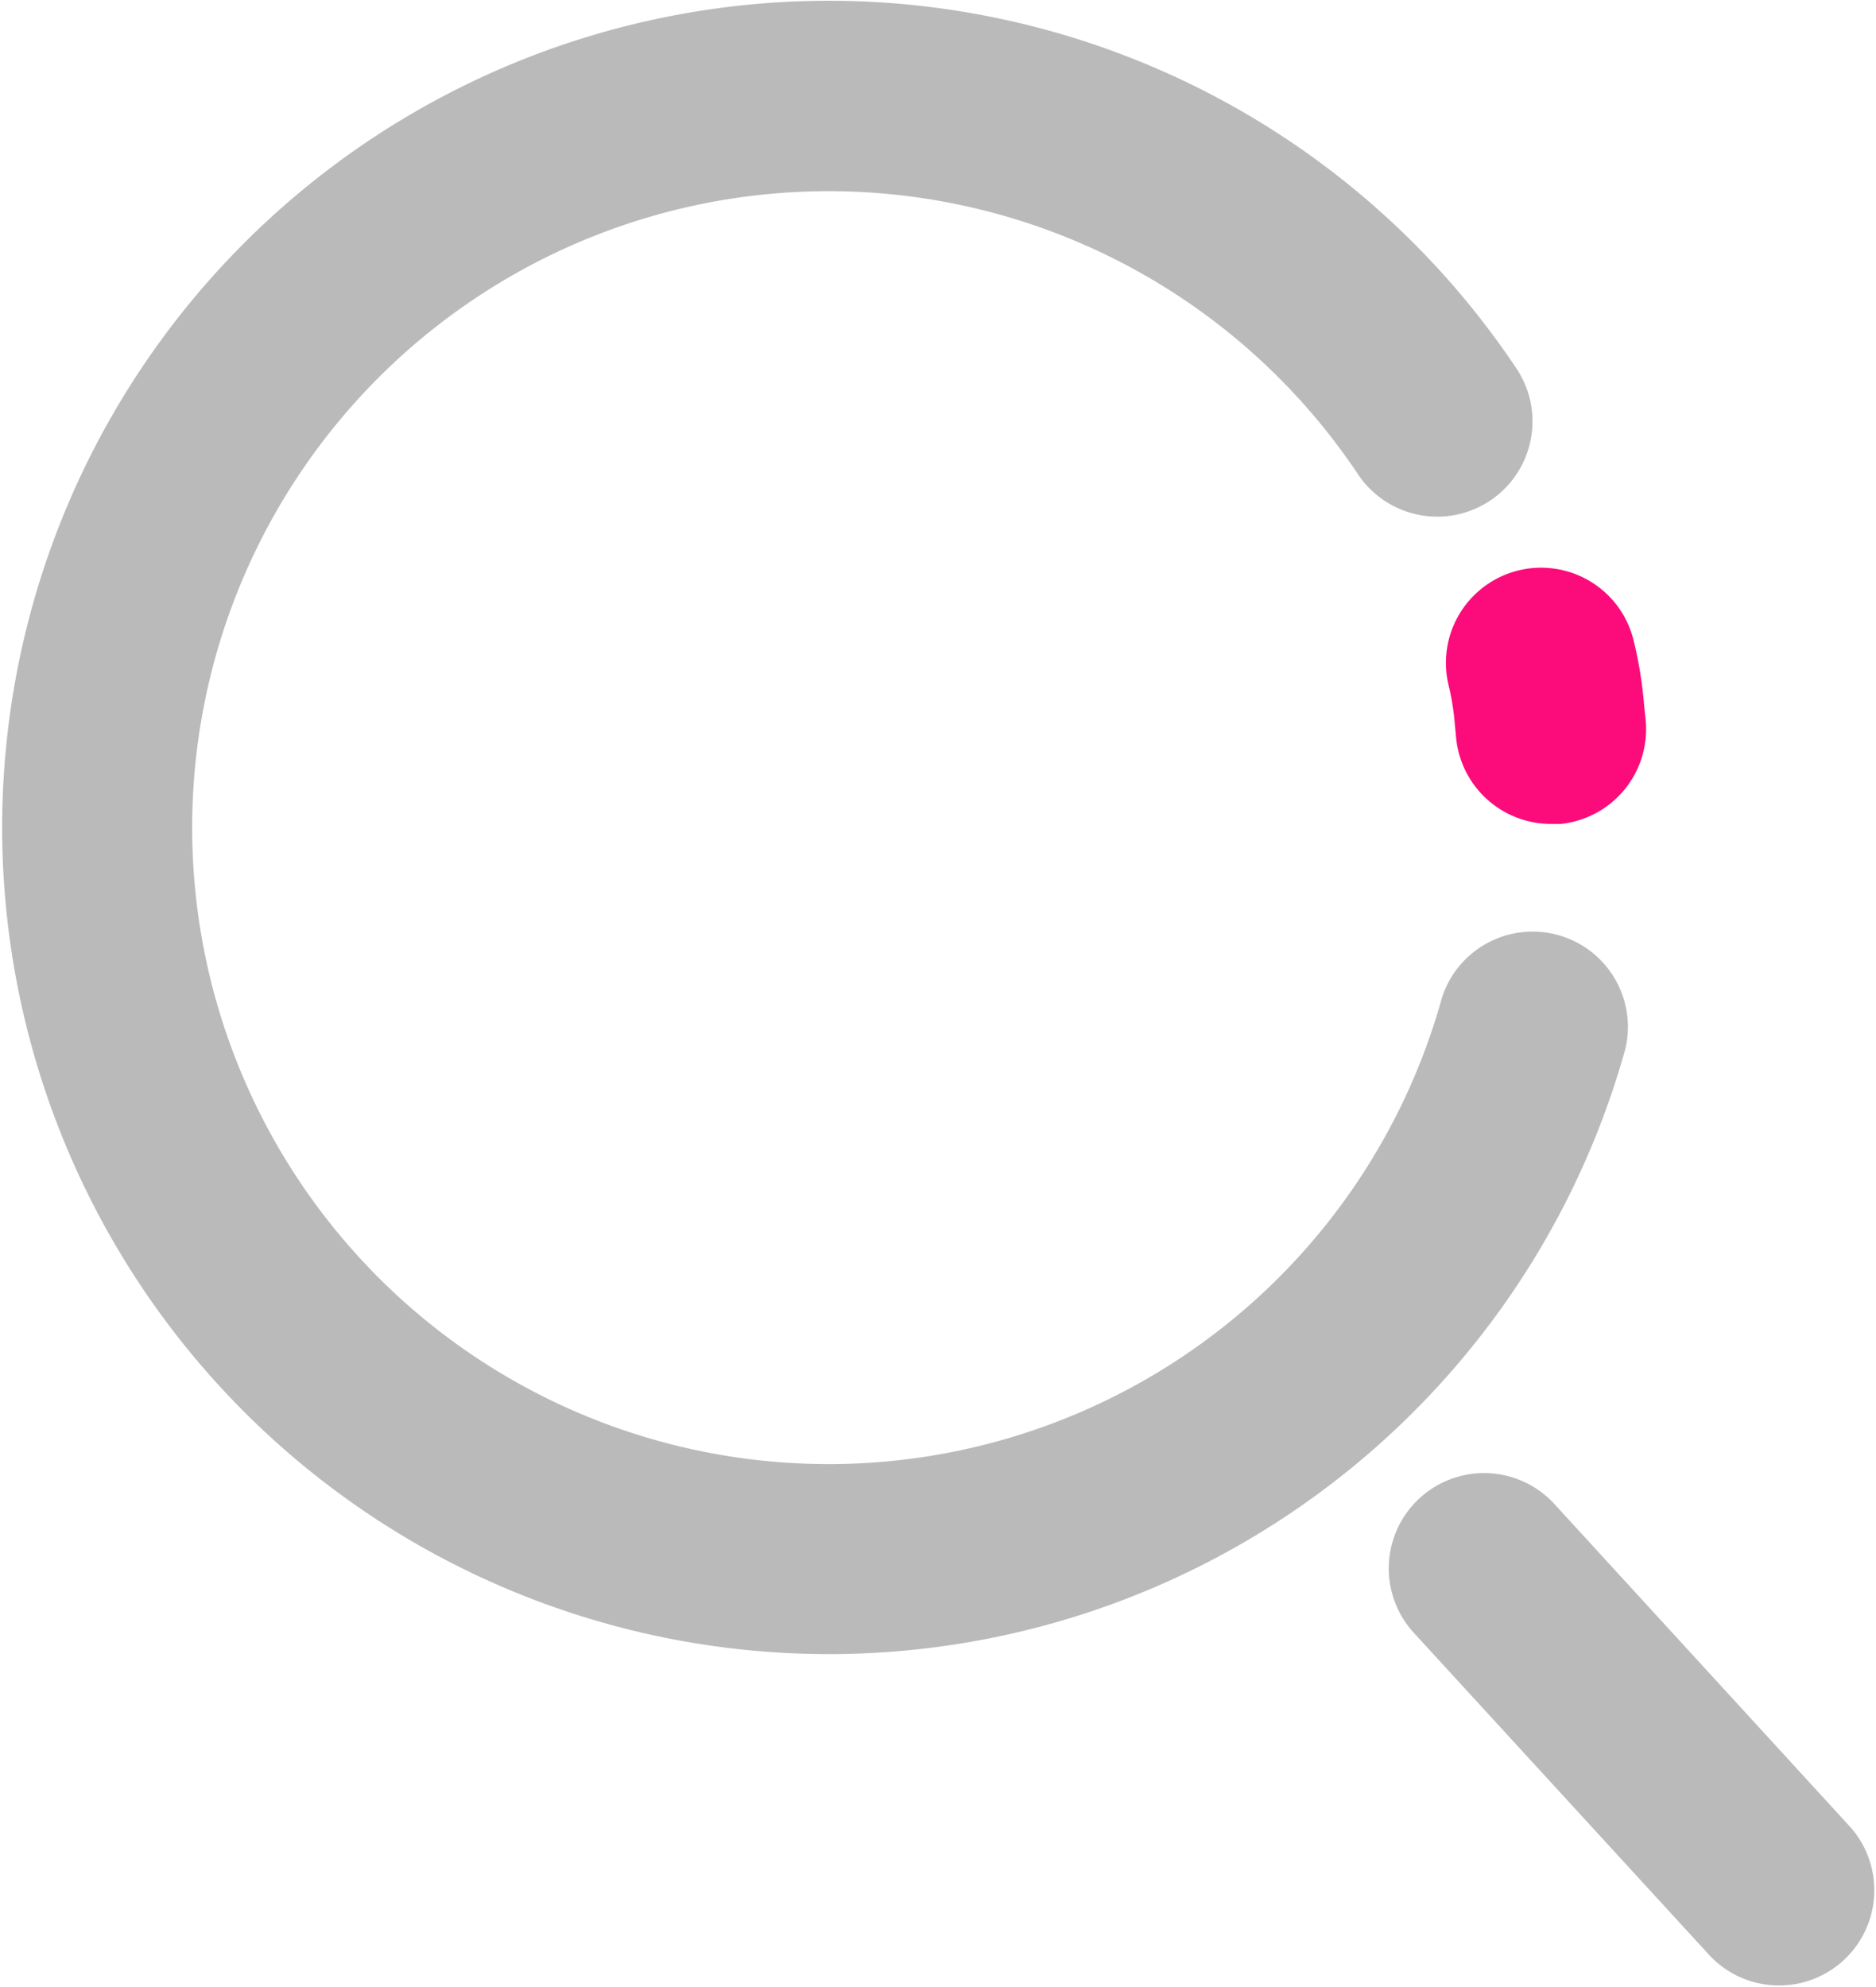 <svg id="noun_Search_2475045" xmlns="http://www.w3.org/2000/svg" width="18.413" height="19.503" viewBox="0 0 18.413 19.503">
  <g id="Group_43" data-name="Group 43" transform="translate(0 0)">
    <path id="Path_6" data-name="Path 6" d="M70.555,70.435A.935.935,0,0,0,69.176,71.7l2.912,3.176a.935.935,0,0,0,1.379-1.262Z" transform="translate(-55.299 -55.673)" fill="#bababa"/>
    <path id="Path_7" data-name="Path 7" d="M26.553,18.552a.935.935,0,0,0-1.8-.5,6.247,6.247,0,1,1-.83-5.141.935.935,0,1,0,1.554-1.04,8.114,8.114,0,1,0,1.077,6.679Z" transform="translate(-10.599 -8.263)" fill="#bababa"/>
    <path id="Path_8" data-name="Path 8" d="M73.17,32.829a.934.934,0,1,0-1.82.423,2.433,2.433,0,0,1,.063.388l.014.147a.935.935,0,0,0,.928.834c.033,0,.068,0,.1,0a.935.935,0,0,0,.83-1.031l-.014-.133A3.959,3.959,0,0,0,73.17,32.829Z" transform="translate(-57.134 -26.534)" fill="#fc0b7b"/>
  </g>
</svg>

